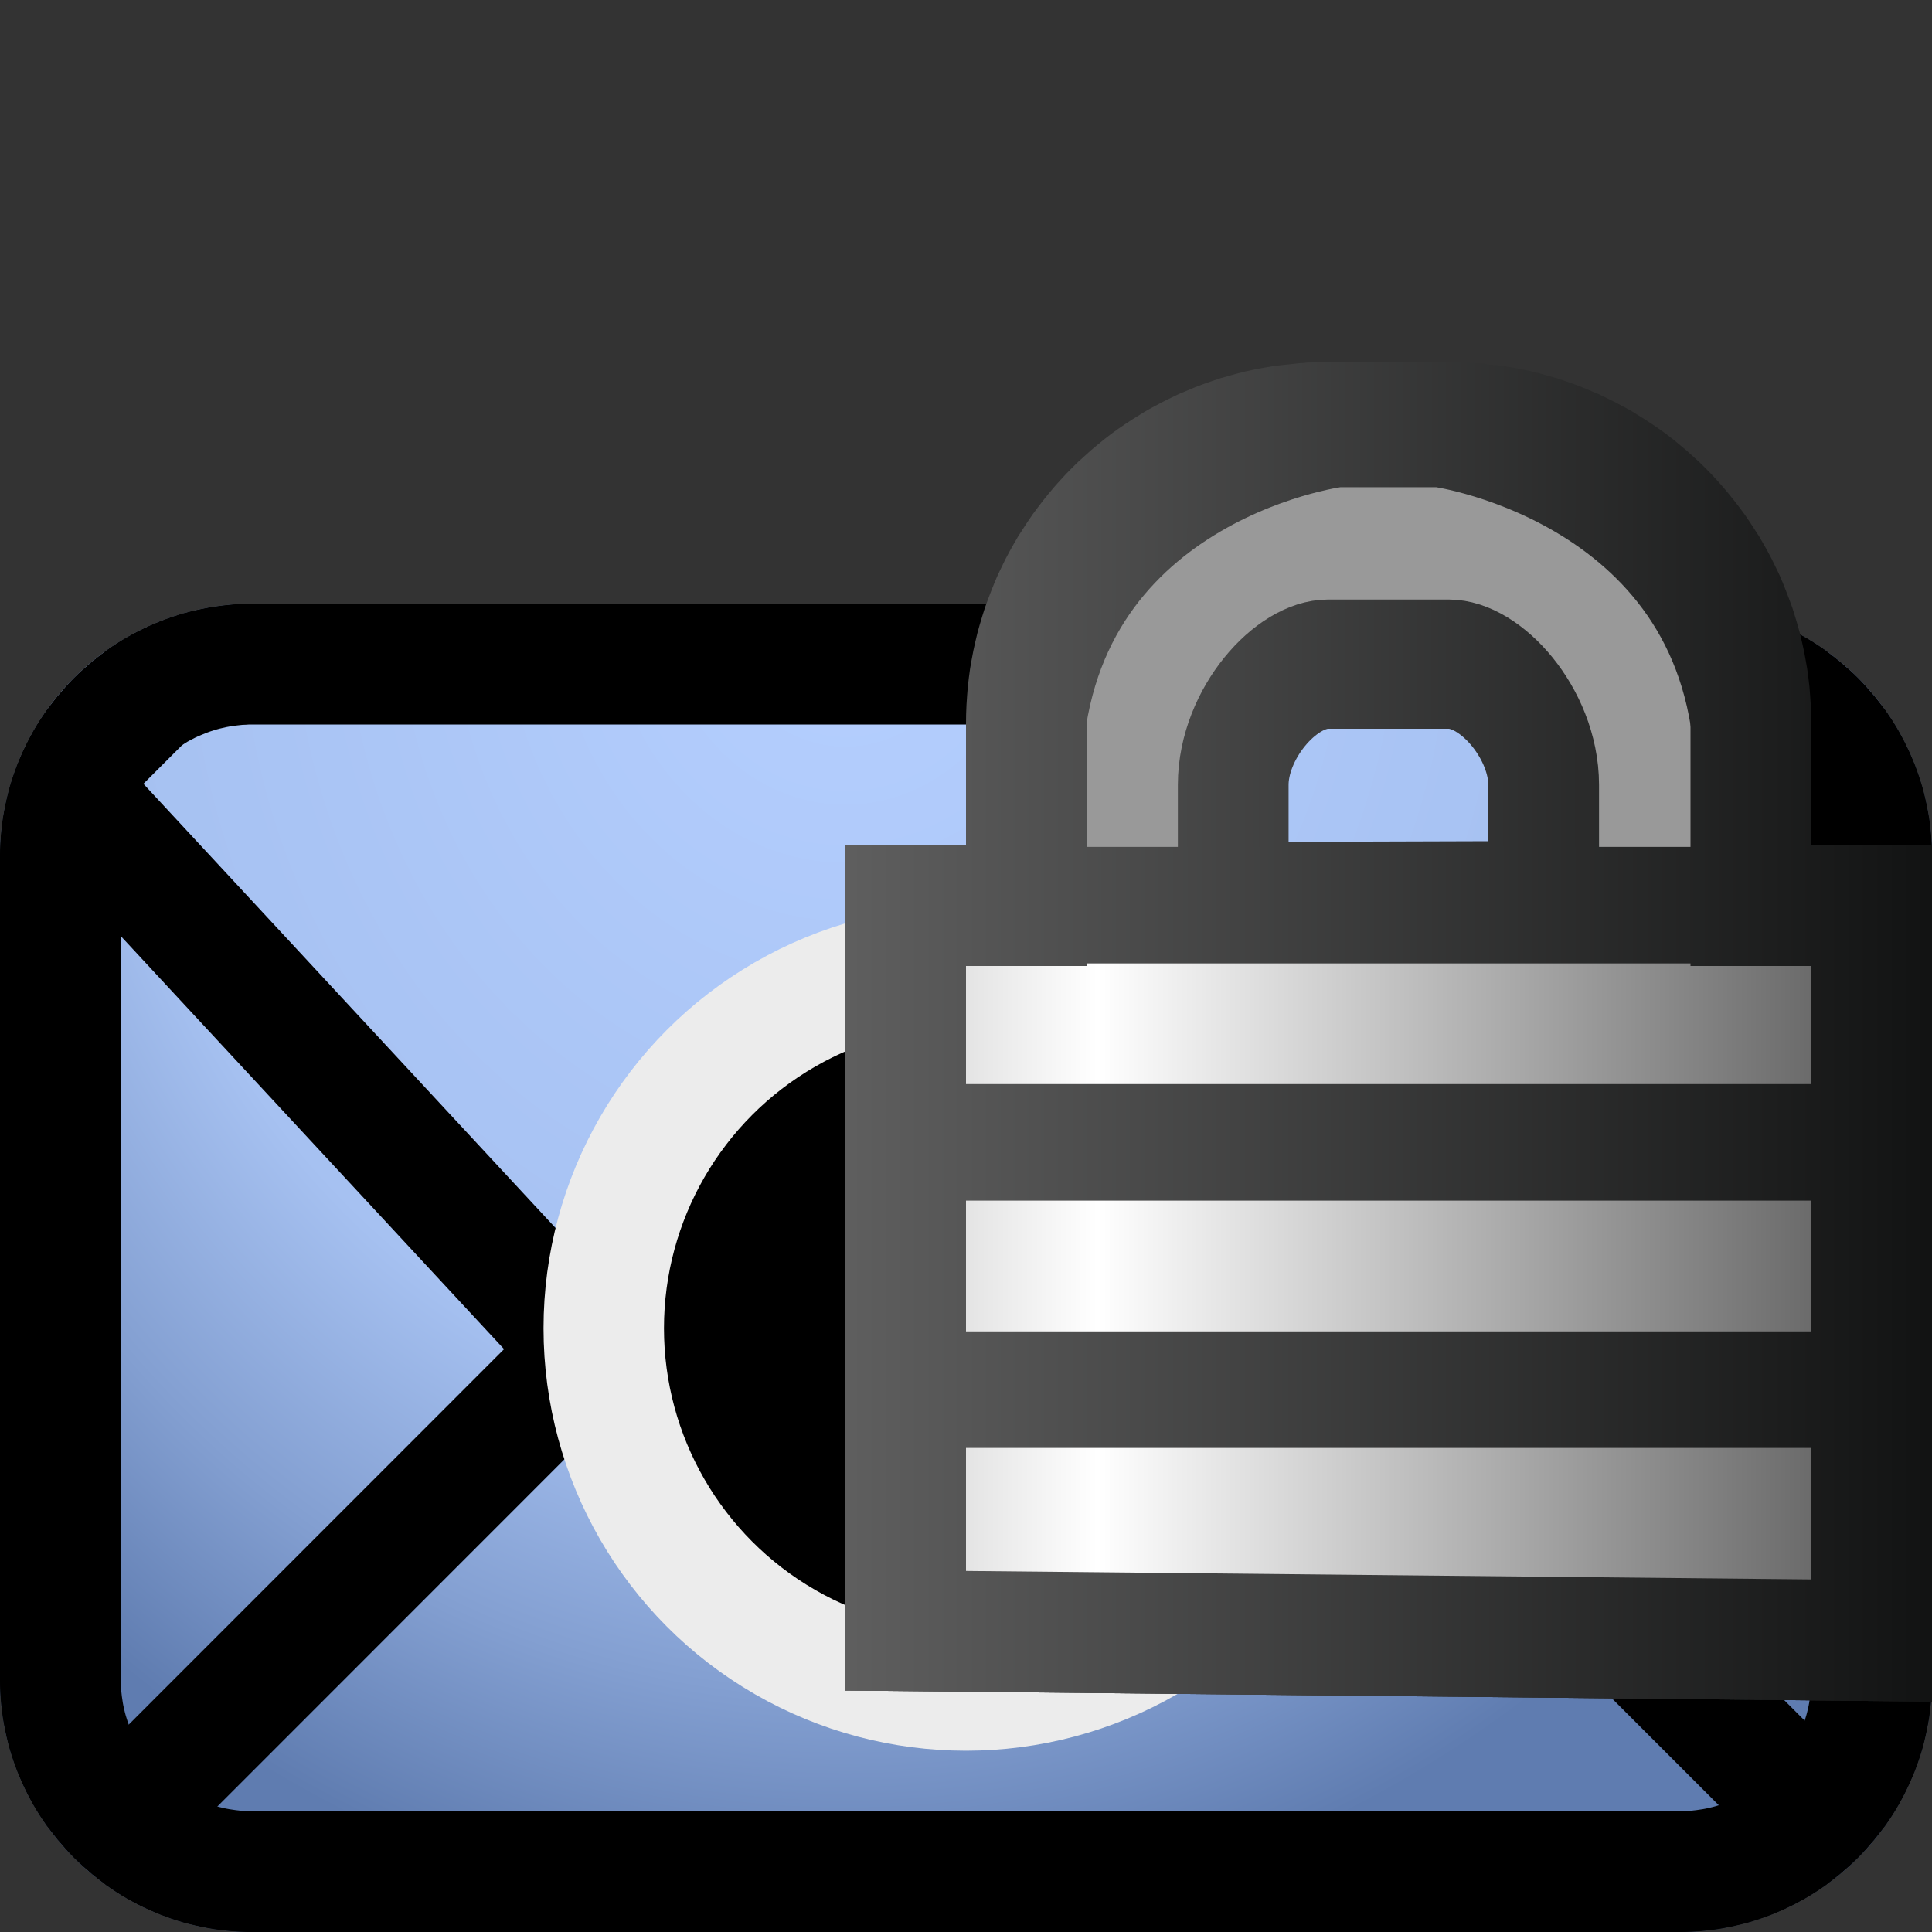<svg width="16" height="16" xmlns="http://www.w3.org/2000/svg" fill-rule="evenodd" clip-rule="evenodd" stroke-linecap="round" stroke-linejoin="bevel" stroke-miterlimit="2"><rect width="100%" height="100%" fill="#333333" stroke="none"/><path d="M16 7.093A2.094 2.094 0 0013.907 5H2.093A2.094 2.094 0 000 7.093v6.814C0 15.062.938 16 2.093 16h11.814A2.094 2.094 0 0016 13.907V7.093z" fill="url(#_Radial1)"/><clipPath id="a"><path d="M16 7.093A2.094 2.094 0 0013.907 5H2.093A2.094 2.094 0 000 7.093v6.814C0 15.062.938 16 2.093 16h11.814A2.094 2.094 0 0016 13.907V7.093z"/></clipPath><g clip-path="url(#a)"><path d="M16 7.793L14.027 6H1.973L0 7.793v6.414L1.973 16h12.054L16 14.207V7.793zM.496 7.343l6.516 6.384 2.006.007 6.505-6.374m-.514 7.748l-3.835-3.486m-6.308.003l-3.852 3.503" fill="none" stroke="#000" stroke-width=".95" transform="matrix(1 0 0 1.1 0 -1.6)"/></g><path d="M13.961 5.001l.054.002.053.003.053.005.052.006.053.007.051.009.052.01.05.011.051.012.05.013.049.015.049.016.048.017.048.018.047.02.047.02.046.022.045.022.045.024.044.024.044.026.043.027.042.028.041.028.041.03.04.031.039.031.038.033.038.033.037.034.036.035.035.036.034.037.033.038.033.038.031.039.031.04.03.041.028.041.028.042.027.043.026.044.024.044.024.045.022.045.022.046.02.047.02.047.018.048.017.048.016.049.015.049.013.05.012.051.011.05.01.052.009.051.007.053.006.052.005.053.003.053.002.054.001.054v6.814l-.001.054-.002.054-.003.053-.005.053-.006.052-.007.053-.009.051-.01.052-.011.05-.012.051-.013.05-.015.049-.016.049-.017.048-.018.048-.02.047-.02.047-.022.046-.022.045-.024.045-.024.044-.026.044-.027.043-.028.042-.028.041-.03.041-.031.04-.031.039-.033.038-.033.038-.034.037-.035.036-.036.035-.037.034-.038.033-.038.033-.039.031-.04.031-.041.03-.041.028-.042.028-.043.027-.044.026-.044.024-.045.024-.045.022-.046.022-.047.02-.047.02-.048.018-.048.017-.049.016-.049.015-.05.013-.051.012-.05.011-.052.01-.051.009-.053.007-.052.006-.053.005-.053.003-.054.002-.054.001H2.093l-.054-.001-.054-.002-.053-.003-.053-.005-.052-.006-.053-.007-.051-.009-.052-.01-.05-.011-.051-.012-.05-.013-.049-.015-.049-.016-.048-.017-.048-.018-.047-.02-.047-.02-.046-.022-.045-.022-.045-.024-.044-.024-.044-.026-.043-.027-.042-.028-.041-.028-.041-.03-.04-.031-.039-.031-.038-.033-.038-.033-.037-.034-.036-.035-.035-.036-.034-.037-.033-.038-.033-.038-.031-.039-.031-.04-.03-.041-.028-.041-.028-.042-.027-.043-.026-.044-.024-.044-.024-.045-.022-.045-.022-.046-.02-.047-.02-.047-.018-.048-.017-.048-.016-.049-.015-.049-.013-.05-.012-.051-.011-.05-.01-.052-.009-.051-.007-.053-.006-.052-.005-.053-.003-.053-.002-.054L0 13.907V7.093l.001-.054.002-.054.003-.053.005-.053.006-.052.007-.053.009-.051.01-.052.011-.05.012-.051.013-.05.015-.049.016-.049.017-.048.018-.048.02-.047.02-.047.022-.046.022-.045.024-.045.024-.044.026-.044.027-.043.028-.042.028-.041.03-.041.031-.04.031-.039.033-.038.033-.038.034-.037.035-.036.036-.035.037-.034.038-.033.038-.033.039-.031.04-.031.041-.03.041-.028.042-.028.043-.027.044-.026.044-.024.045-.024.045-.022.046-.022.047-.02.047-.02.048-.018.048-.017.049-.016.049-.015.05-.013.051-.012.05-.011.052-.01.051-.009.053-.007.052-.006.053-.005.053-.003.054-.002L2.093 5h11.814l.054.001zM2.099 6h-.035l-.028.002-.028.001-.028.003-.027.003-.027.004-.027.004-.027.005-.026.006-.026.006-.026.007-.026.008-.025.008-.025.009-.025.01-.025.01-.024.01-.024.011-.023.012-.024.012-.023.013-.022.014-.023.014-.022.014-.022.015-.021.016-.021.016-.02.016-.021.018-.019.017-.02.018-.019.018-.018.019-.018.02-.017.019-.018.021-.016.02-.016.021-.016.021-.015.022-.014.022-.014.023-.014.022-.013.023-.012.024-.012.023-.011.024-.01.024-.01.025-.01.025-.009.025-.008.025-.008.026-.007.026-.006.026-.006.026-.005.027-.004.027-.004.027-.003.027-.003.028-.001.028L1 7.064v6.872l.002.028.001.028.003.028.003.027.004.027.004.027.005.027.006.026.006.026.007.026.008.026.008.025.009.025.01.025.01.025.01.024.011.024.012.023.012.024.013.023.014.022.014.023.014.022.015.022.016.021.016.021.016.02.018.021.017.019.018.02.018.019.019.018.02.018.019.017.021.018.02.016.021.016.021.016.022.015.022.014.023.014.022.014.023.013.024.012.023.012.024.011.024.01.025.01.025.01.025.009.025.008.026.008.026.007.026.006.026.006.027.005.027.004.027.004.027.003.028.003.028.001.028.002h11.872l.028-.002.028-.001.028-.003.027-.003.027-.004.027-.004.027-.005.026-.006.026-.006.026-.007.026-.008.025-.008.025-.009.025-.01.025-.01.024-.01.024-.011.023-.012.024-.012.023-.013.022-.014.023-.014.022-.014.022-.015.021-.016.021-.016.02-.016.021-.018.019-.017.02-.018.019-.018.018-.019.018-.02.017-.019.018-.021.016-.02.016-.021.016-.021.015-.022.014-.022.014-.023.014-.022.013-.023.012-.024.012-.023.011-.024.01-.024.01-.025.01-.025.009-.025.008-.025.008-.026.007-.026.006-.026.006-.026.005-.027.004-.027.004-.027.003-.027.003-.028.001-.028.002-.028V7.064l-.002-.028-.001-.028-.003-.028-.003-.027-.004-.027-.004-.027-.005-.027-.006-.026-.006-.026-.007-.026-.008-.026-.008-.025-.009-.025-.01-.025-.01-.025-.01-.024-.011-.024-.012-.023-.012-.024-.013-.023-.014-.022-.014-.023-.014-.022-.015-.022-.016-.021-.016-.021-.016-.02-.018-.021-.017-.019-.018-.02-.018-.019-.019-.018-.02-.018-.019-.017-.021-.018-.02-.016-.021-.016-.021-.016-.022-.015-.022-.014-.023-.014-.022-.014-.023-.013-.024-.012-.023-.012-.024-.011-.024-.01-.025-.01-.025-.01-.025-.009-.025-.008-.026-.008-.026-.007-.026-.006-.026-.006-.027-.005-.027-.004-.027-.004-.027-.003-.028-.003-.028-.001L13.936 6H2.099z"/><circle cx="8" cy="11" r="4" stroke="#ececec" stroke-width="1.33" stroke-linejoin="round" stroke-miterlimit="1.5" transform="matrix(.75 0 0 .75 2 2.75)"/><g transform="matrix(1 0 0 2 0 -3)"><path d="M15 4.496C15 3.67 13.66 3 12.009 3h-1.018C9.34 3 8 3.67 8 4.496V5H7v3.5l9 .046V5h-1v-.504z" fill="none"/><clipPath id="b"><path d="M15 4.496C15 3.67 13.66 3 12.009 3h-1.018C9.34 3 8 3.67 8 4.496V5H7v3.5l9 .046V5h-1v-.504z"/></clipPath><g clip-path="url(#b)"><path d="M13 7c0-.5-.503-1-.917-1h-1.166C10.503 6 10 6.5 10 7v1.008L13 8V7zm2 .508h1.75V14.5H6.25V7.508H8V7c0-2.679 3-3 3-3h1s3 .346 3 3v.508z" fill="#999" stroke="url(#_Linear4)" stroke-width="1.07" stroke-linejoin="round" stroke-miterlimit="1.5" transform="matrix(.857 0 0 .5 1.643 1.25)"/><path d="M16 7H7v7h9V7zM7 9.117h9m-9 2.207h9" fill="url(#_Linear5)" stroke="url(#_Linear6)" stroke-width="1.04" stroke-linejoin="miter" transform="matrix(1 0 0 .464 0 2)"/></g><path d="M12.086 3l.076.002.077.002.075.004.075.004.075.005.074.006.073.007.073.008.072.009.071.01.071.01.07.012.069.012.068.013.067.014.067.014.066.016.065.016.064.017.063.017.062.019.061.019.061.02.059.02.058.021.057.022.056.023.055.023.053.024.053.024.051.025.051.026.048.026.048.027.047.028.045.028.043.028.043.029.041.03.039.03.039.03.036.031.036.032.034.032.032.033.031.032.029.034.027.034.026.034.025.034.022.035.021.035.02.036.017.036.016.036.014.037.013.037.01.037.009.038.006.038.005.038.003.038.001.039V5h1v3.546L7 8.5V5h1v-.504l.001-.039.003-.038.005-.038.006-.038.009-.038.01-.037.013-.037.014-.037.016-.036.017-.036.02-.036.021-.035.022-.035.025-.034.026-.034.027-.034.029-.034.031-.032.032-.033.034-.032.036-.032.036-.031.039-.03.039-.03.041-.03.043-.029.043-.028.045-.028.047-.028.048-.027.048-.026.051-.026.051-.025.053-.024.053-.024.055-.023.056-.023.057-.022.058-.021.059-.02.061-.02.061-.019.062-.019.063-.017.064-.017.065-.016.066-.016.067-.014.067-.014.068-.013.069-.012.07-.012.071-.01.071-.01.072-.009.073-.008.073-.007.074-.006.075-.005.075-.004.075-.004.077-.002.076-.002h1.172zm-1.088.5h-.058l-.052.001-.051.002-.05.002-.05.003-.05.004-.049.004-.048.004-.049.006-.047.005-.048.007-.046.007-.047.007-.046.008-.045.009-.045.009-.044.01-.044.01-.043.011-.042.011-.042.012-.042.012-.041.013-.04.013-.039.014-.039.014-.038.014-.037.015-.037.016-.036.016-.035.016-.034.017-.034.017-.032.018-.032.018-.031.018-.03.019-.03.019-.028.019-.027.02-.027.02-.025.02-.025.021-.023.021-.023.021-.021.022-.02.022-.02.022-.018.022-.017.023-.016.023-.016.023-.013.023-.013.024-.012.024-.01.024-.01.024-.008.025-.007.024-.006.025-.004.026-.003.025-.002.026L9 4.499V5.5H8v2.505l7 .035V5.5h-1V4.499l-.001-.029-.002-.026-.003-.025-.004-.026-.006-.025-.007-.024-.008-.025-.01-.024-.01-.024-.012-.024-.013-.024-.013-.023-.016-.023-.016-.023-.017-.023-.018-.022-.02-.022-.02-.022-.021-.022-.023-.021-.023-.021-.025-.021-.025-.02-.027-.02-.027-.02-.028-.019-.03-.019-.03-.019-.031-.018-.032-.018-.032-.018-.034-.017-.034-.017-.035-.016-.036-.016-.037-.016-.037-.015-.038-.014-.039-.014-.039-.014-.04-.013-.041-.013-.042-.012-.042-.012-.042-.011-.043-.011-.044-.01-.044-.01-.045-.009-.045-.009-.046-.008-.047-.007-.046-.007-.048-.007-.047-.005-.049-.006-.048-.004-.049-.004-.05-.004-.05-.003-.05-.002-.051-.002-.052-.001h-1.062z" fill="url(#_Linear7)"/></g><defs><linearGradient id="_Linear4" x1="0" y1="0" x2="1" y2="0" gradientUnits="userSpaceOnUse" gradientTransform="matrix(10.5 0 0 10.5 6.25 9.25)"><stop offset="0" stop-color="#5e5e5e"/><stop offset="1" stop-color="#121313"/></linearGradient><linearGradient id="_Linear5" x1="0" y1="0" x2="1" y2="0" gradientUnits="userSpaceOnUse" gradientTransform="matrix(9 0 0 7 7 10.5)"><stop offset="0" stop-color="#ccc"/><stop offset=".23" stop-color="#fff"/><stop offset="1" stop-color="#535353"/></linearGradient><linearGradient id="_Linear6" x1="0" y1="0" x2="1" y2="0" gradientUnits="userSpaceOnUse" gradientTransform="matrix(9 0 0 7 7 10.5)"><stop offset="0" stop-color="#5e5e5e"/><stop offset="1" stop-color="#121313"/></linearGradient><linearGradient id="_Linear7" x1="0" y1="0" x2="1" y2="0" gradientUnits="userSpaceOnUse" gradientTransform="matrix(9 0 0 5.546 7 5.773)"><stop offset="0" stop-color="#5e5e5e"/><stop offset="1" stop-color="#121313"/></linearGradient><radialGradient id="_Radial1" cx="0" cy="0" r="1" gradientUnits="userSpaceOnUse" gradientTransform="matrix(10 0 0 11 7 5)"><stop offset="0" stop-color="#b5cfff"/><stop offset=".61" stop-color="#a6c1f1"/><stop offset=".82" stop-color="#839fd1"/><stop offset="1" stop-color="#5f7cb0"/></radialGradient></defs></svg>